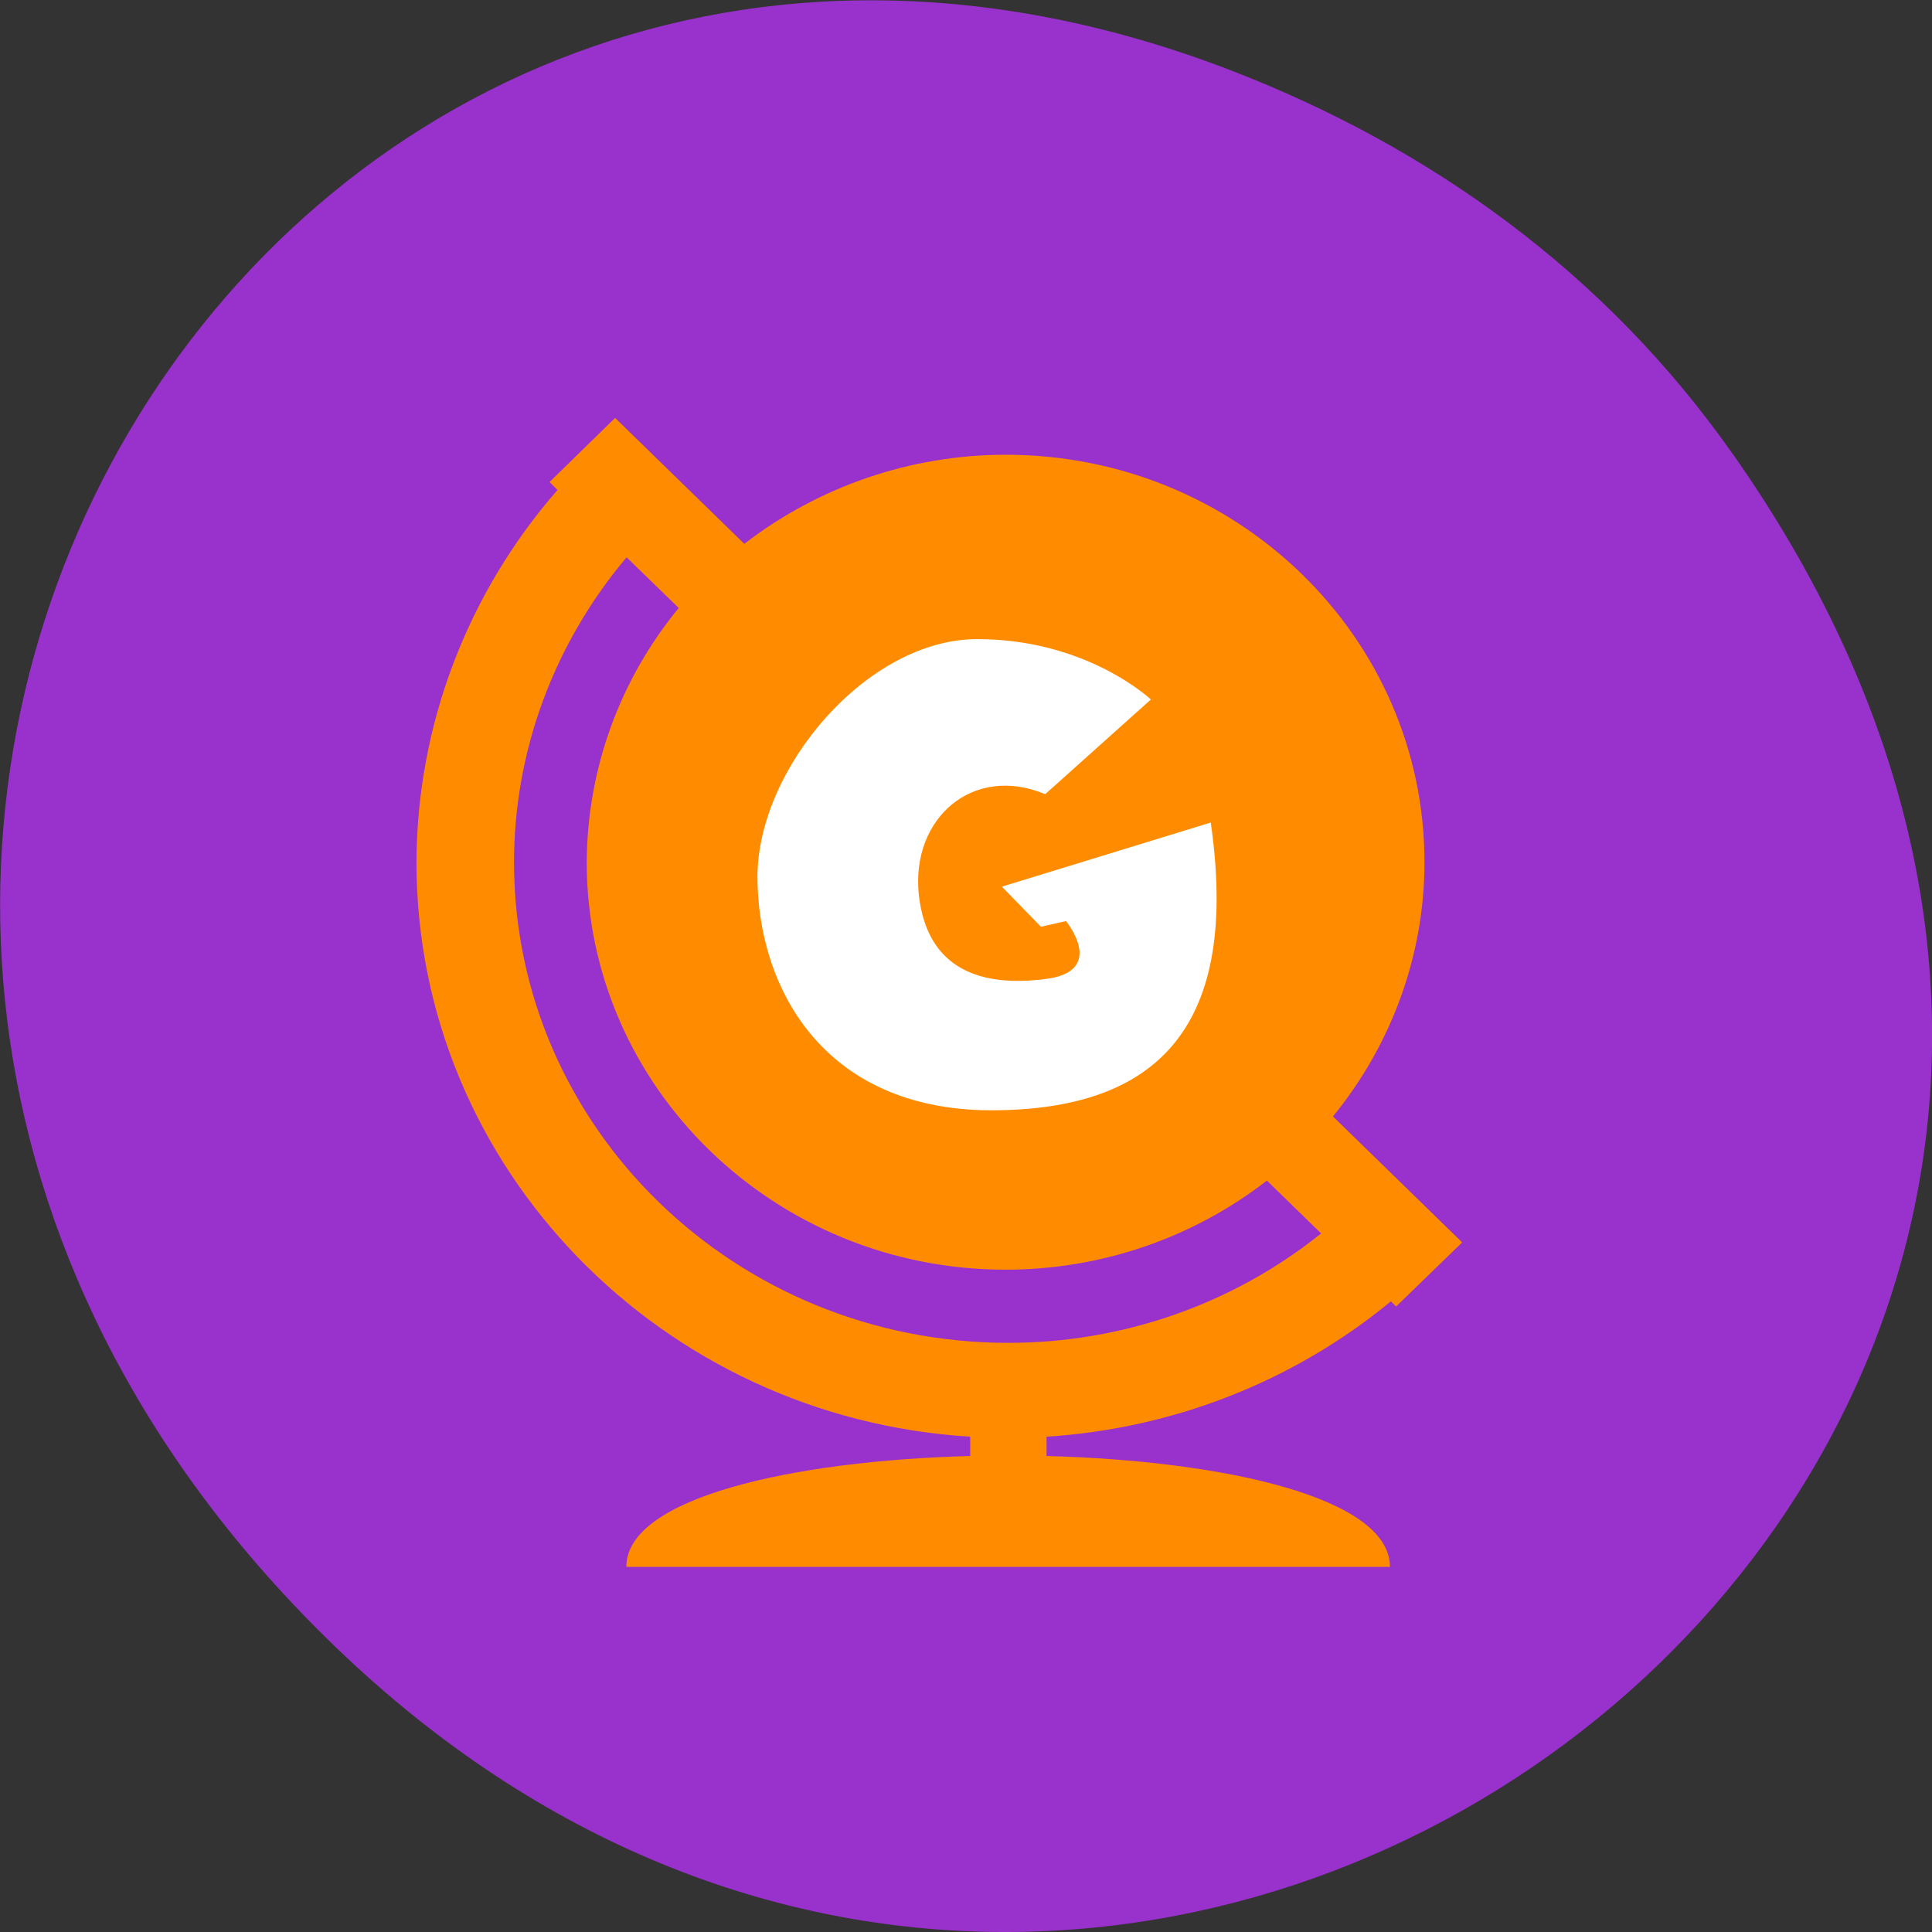 <svg xmlns="http://www.w3.org/2000/svg" viewBox="0 0 16 16"><rect x="0" y="0" width="16" height="16" fill="#333333" stroke="none"/><path d="m 14.352 3.762 c 5.754 8.184 -4.871 16.473 -11.648 9.805 c -6.387 -6.281 -0.465 -16.04 7.48 -12.988 c 1.656 0.637 3.113 1.68 4.168 3.184" fill="#9931cc"/><path d="m 5.094 3.461 l -0.543 0.531 l 0.066 0.066 c -0.75 0.859 -1.164 1.953 -1.168 3.082 c 0 2.531 2.027 4.602 4.586 4.758 v 0.16 c -1.469 0.039 -2.848 0.344 -2.848 0.918 h 6.324 c 0 -0.574 -1.375 -0.879 -2.844 -0.918 v -0.16 c 1.047 -0.066 2.047 -0.457 2.852 -1.121 l 0.043 0.043 l 0.547 -0.531 l -1.07 -1.043 c 0.488 -0.598 0.758 -1.34 0.758 -2.105 c 0 -1.863 -1.551 -3.375 -3.469 -3.375 c -0.785 0 -1.547 0.262 -2.164 0.738 m -0.973 0.113 l 0.43 0.418 c -0.492 0.598 -0.758 1.34 -0.762 2.105 c 0 1.863 1.555 3.375 3.469 3.375 c 0.789 0 1.551 -0.262 2.164 -0.738 l 0.449 0.438 c -0.73 0.586 -1.645 0.906 -2.59 0.906 c -2.262 0 -4.094 -1.781 -4.094 -3.98 c 0 -0.922 0.332 -1.813 0.93 -2.523" fill="#ff8c00"/><path d="m 9.531 5.793 c 0 0 -0.527 -0.5 -1.438 -0.5 c -0.91 0 -1.816 1.066 -1.82 1.965 c 0 0.902 0.531 1.934 1.934 1.937 c 1.406 0 2.059 -0.715 1.82 -2.383 l -1.73 0.531 l 0.324 0.332 l 0.207 -0.047 c 0 0 0.344 0.418 -0.172 0.48 c -0.516 0.066 -0.977 -0.066 -1.047 -0.699 c -0.066 -0.633 0.449 -1.082 1.047 -0.832" fill="#fff" fill-rule="evenodd"/></svg>